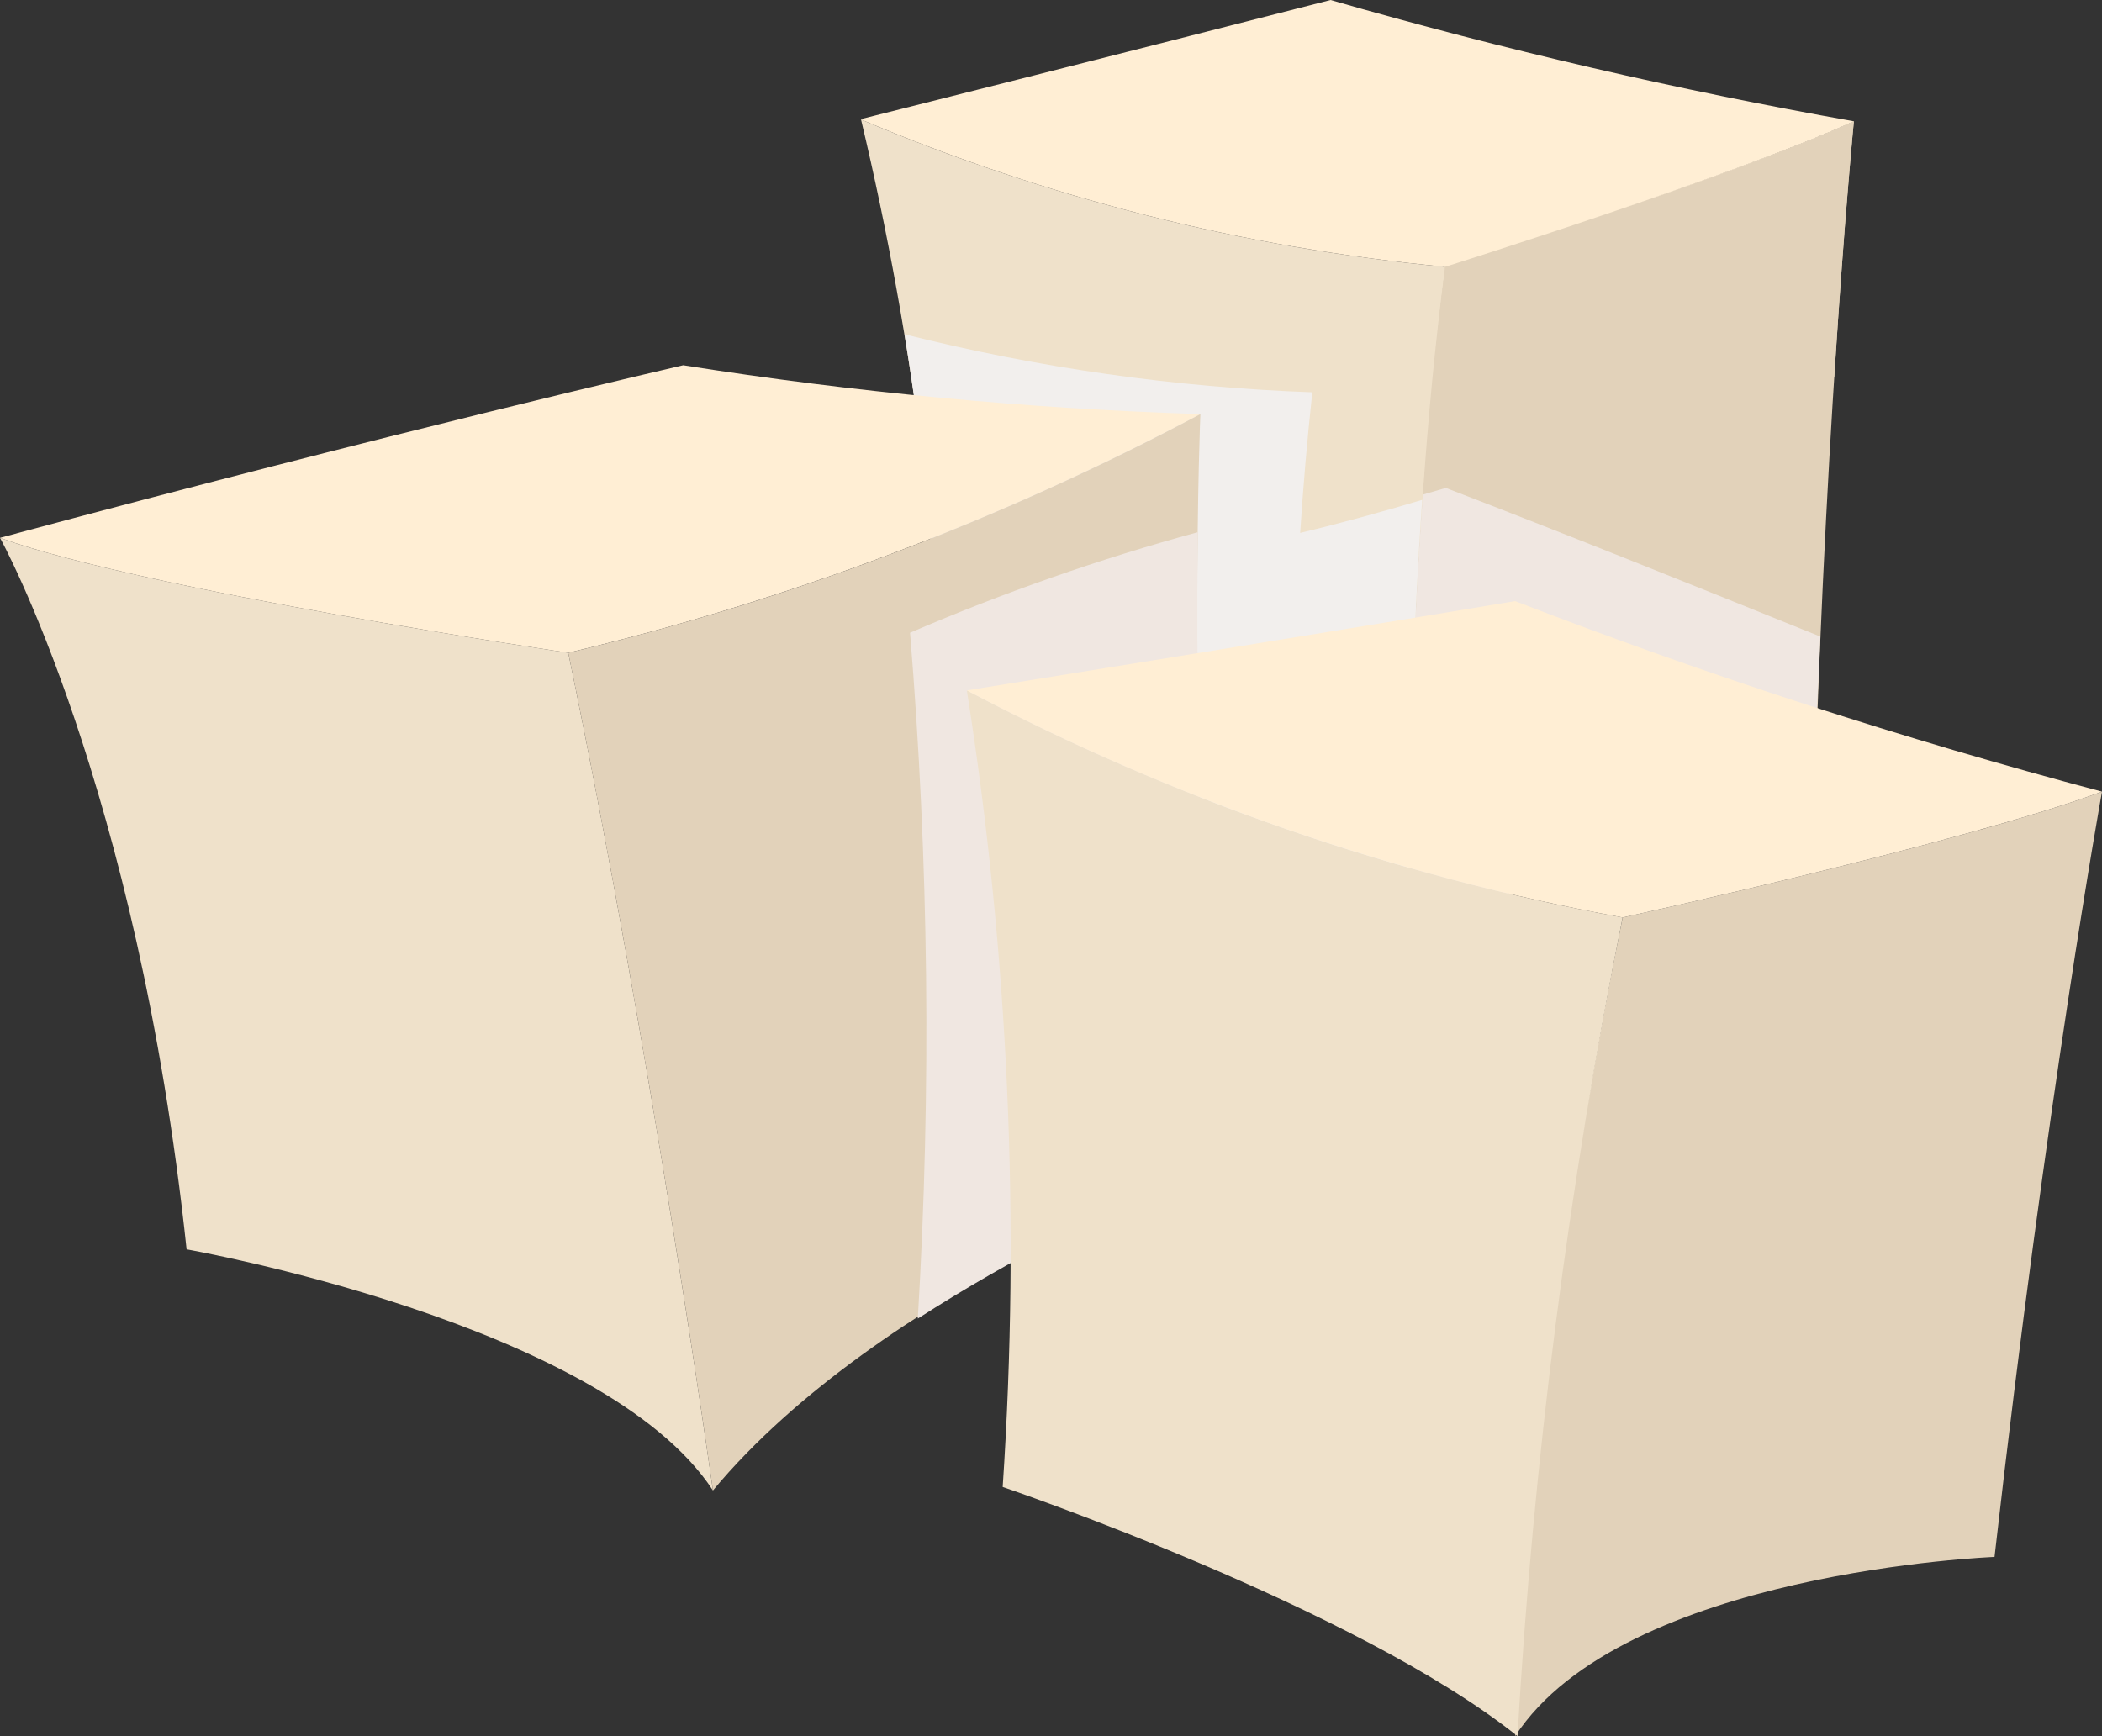 <svg width="69" height="57" viewBox="0 0 69 57" fill="none" xmlns="http://www.w3.org/2000/svg">
<rect x="0" y="0" width="69" height="57" fill="#333333" stroke="none"/>
<path d="M46.318 32.314C46.128 24.429 46.499 16.541 47.427 8.713C47.427 8.713 56.949 5.77 60.855 3.981C60.855 3.981 59.978 12.856 59.567 26.059C59.567 26.059 49.036 27.386 46.318 32.314Z" fill="#E2D2BA"/>
<path d="M47.439 8.759C46.51 16.587 46.139 24.476 46.329 32.36C41.458 29.083 31.071 26.544 31.071 26.544C30.971 18.917 30.029 11.327 28.264 3.924C34.391 6.512 40.853 8.141 47.439 8.759V8.759Z" fill="#EFE1CA"/>
<path d="M60.855 3.981C56.948 5.77 47.438 8.759 47.438 8.759C47.105 11.287 46.873 13.814 46.706 16.238C51.241 14.999 55.743 13.714 60.211 12.383C60.544 7.109 60.855 3.981 60.855 3.981Z" fill="#E2D2BA"/>
<g style="mix-blend-mode:multiply">
<path d="M47.461 16.019L46.706 16.238C46.074 25.032 46.318 32.395 46.318 32.395C49.036 27.421 59.567 26.094 59.567 26.094C59.567 24.27 59.69 22.539 59.756 20.9C55.617 19.227 51.511 17.577 47.461 16.019Z" fill="#F0E7E1"/>
</g>
<g style="mix-blend-mode:multiply">
<path d="M46.684 16.411C45.375 16.803 44.032 17.172 42.679 17.496C42.779 15.949 42.912 14.414 43.078 12.879C38.567 12.717 34.083 12.079 29.695 10.975C30.526 16.122 30.986 21.326 31.071 26.544C34.992 27.536 38.838 28.824 42.579 30.398C43.874 30.929 45.124 31.57 46.318 32.314C46.318 32.314 46.085 25.124 46.684 16.411Z" fill="#F2EFED"/>
</g>
<path d="M28.253 3.912C28.253 3.912 37.019 1.708 43.678 0C49.335 1.627 55.069 2.956 60.855 3.982C56.949 5.77 47.439 8.759 47.439 8.759C40.853 8.141 34.391 6.512 28.264 3.924L28.253 3.912Z" fill="#FFEED4"/>
<path d="M18.654 21.431C21.428 34.807 23.403 48.933 23.403 48.933C19.808 43.428 6.125 41.016 6.125 41.016C4.505 25.77 0 17.657 0 17.657C4.683 19.365 18.654 21.431 18.654 21.431Z" fill="#EFE1CA"/>
<path d="M39.405 13.595C32.826 17.09 25.856 19.722 18.654 21.431C18.654 21.431 4.683 19.365 0 17.657C12.872 14.195 22.427 11.991 22.427 11.991C28.05 12.881 33.719 13.417 39.405 13.595V13.595Z" fill="#FFEED4"/>
<path d="M39.404 13.595C39.404 13.595 38.983 23.232 39.837 38.316C39.837 38.316 28.885 42.332 23.403 48.933C23.403 48.933 21.427 34.807 18.653 21.431C25.855 19.723 32.826 17.09 39.404 13.595V13.595Z" fill="#E2D2BA"/>
<g style="mix-blend-mode:multiply">
<path d="M29.873 20.773C30.489 28.262 30.575 35.788 30.128 43.289C33.206 41.315 36.457 39.65 39.838 38.315C39.305 28.91 39.272 21.627 39.316 17.473C36.1 18.348 32.945 19.451 29.873 20.773V20.773Z" fill="#F0E7E1"/>
</g>
<path d="M69 25.99C69 25.99 67.18 36.065 65.472 51.114C65.472 51.114 53.265 51.587 49.736 57C50.276 47.962 51.456 38.979 53.265 30.121C53.265 30.121 64.362 27.698 69 25.99Z" fill="#E2D2BA"/>
<path d="M53.265 30.121C51.482 38.981 50.328 47.964 49.814 57C44.499 52.753 32.914 48.818 32.914 48.818C33.498 40.082 33.103 31.306 31.737 22.666C38.52 26.243 45.775 28.756 53.265 30.121V30.121Z" fill="#EFE1CA"/>
<path d="M31.737 22.666C31.737 22.666 41.958 21.027 49.736 19.735C56.047 22.174 62.477 24.262 69 25.99C64.362 27.698 53.265 30.122 53.265 30.122C45.775 28.756 38.52 26.244 31.737 22.666V22.666Z" fill="#FFEED4"/>
</svg>
